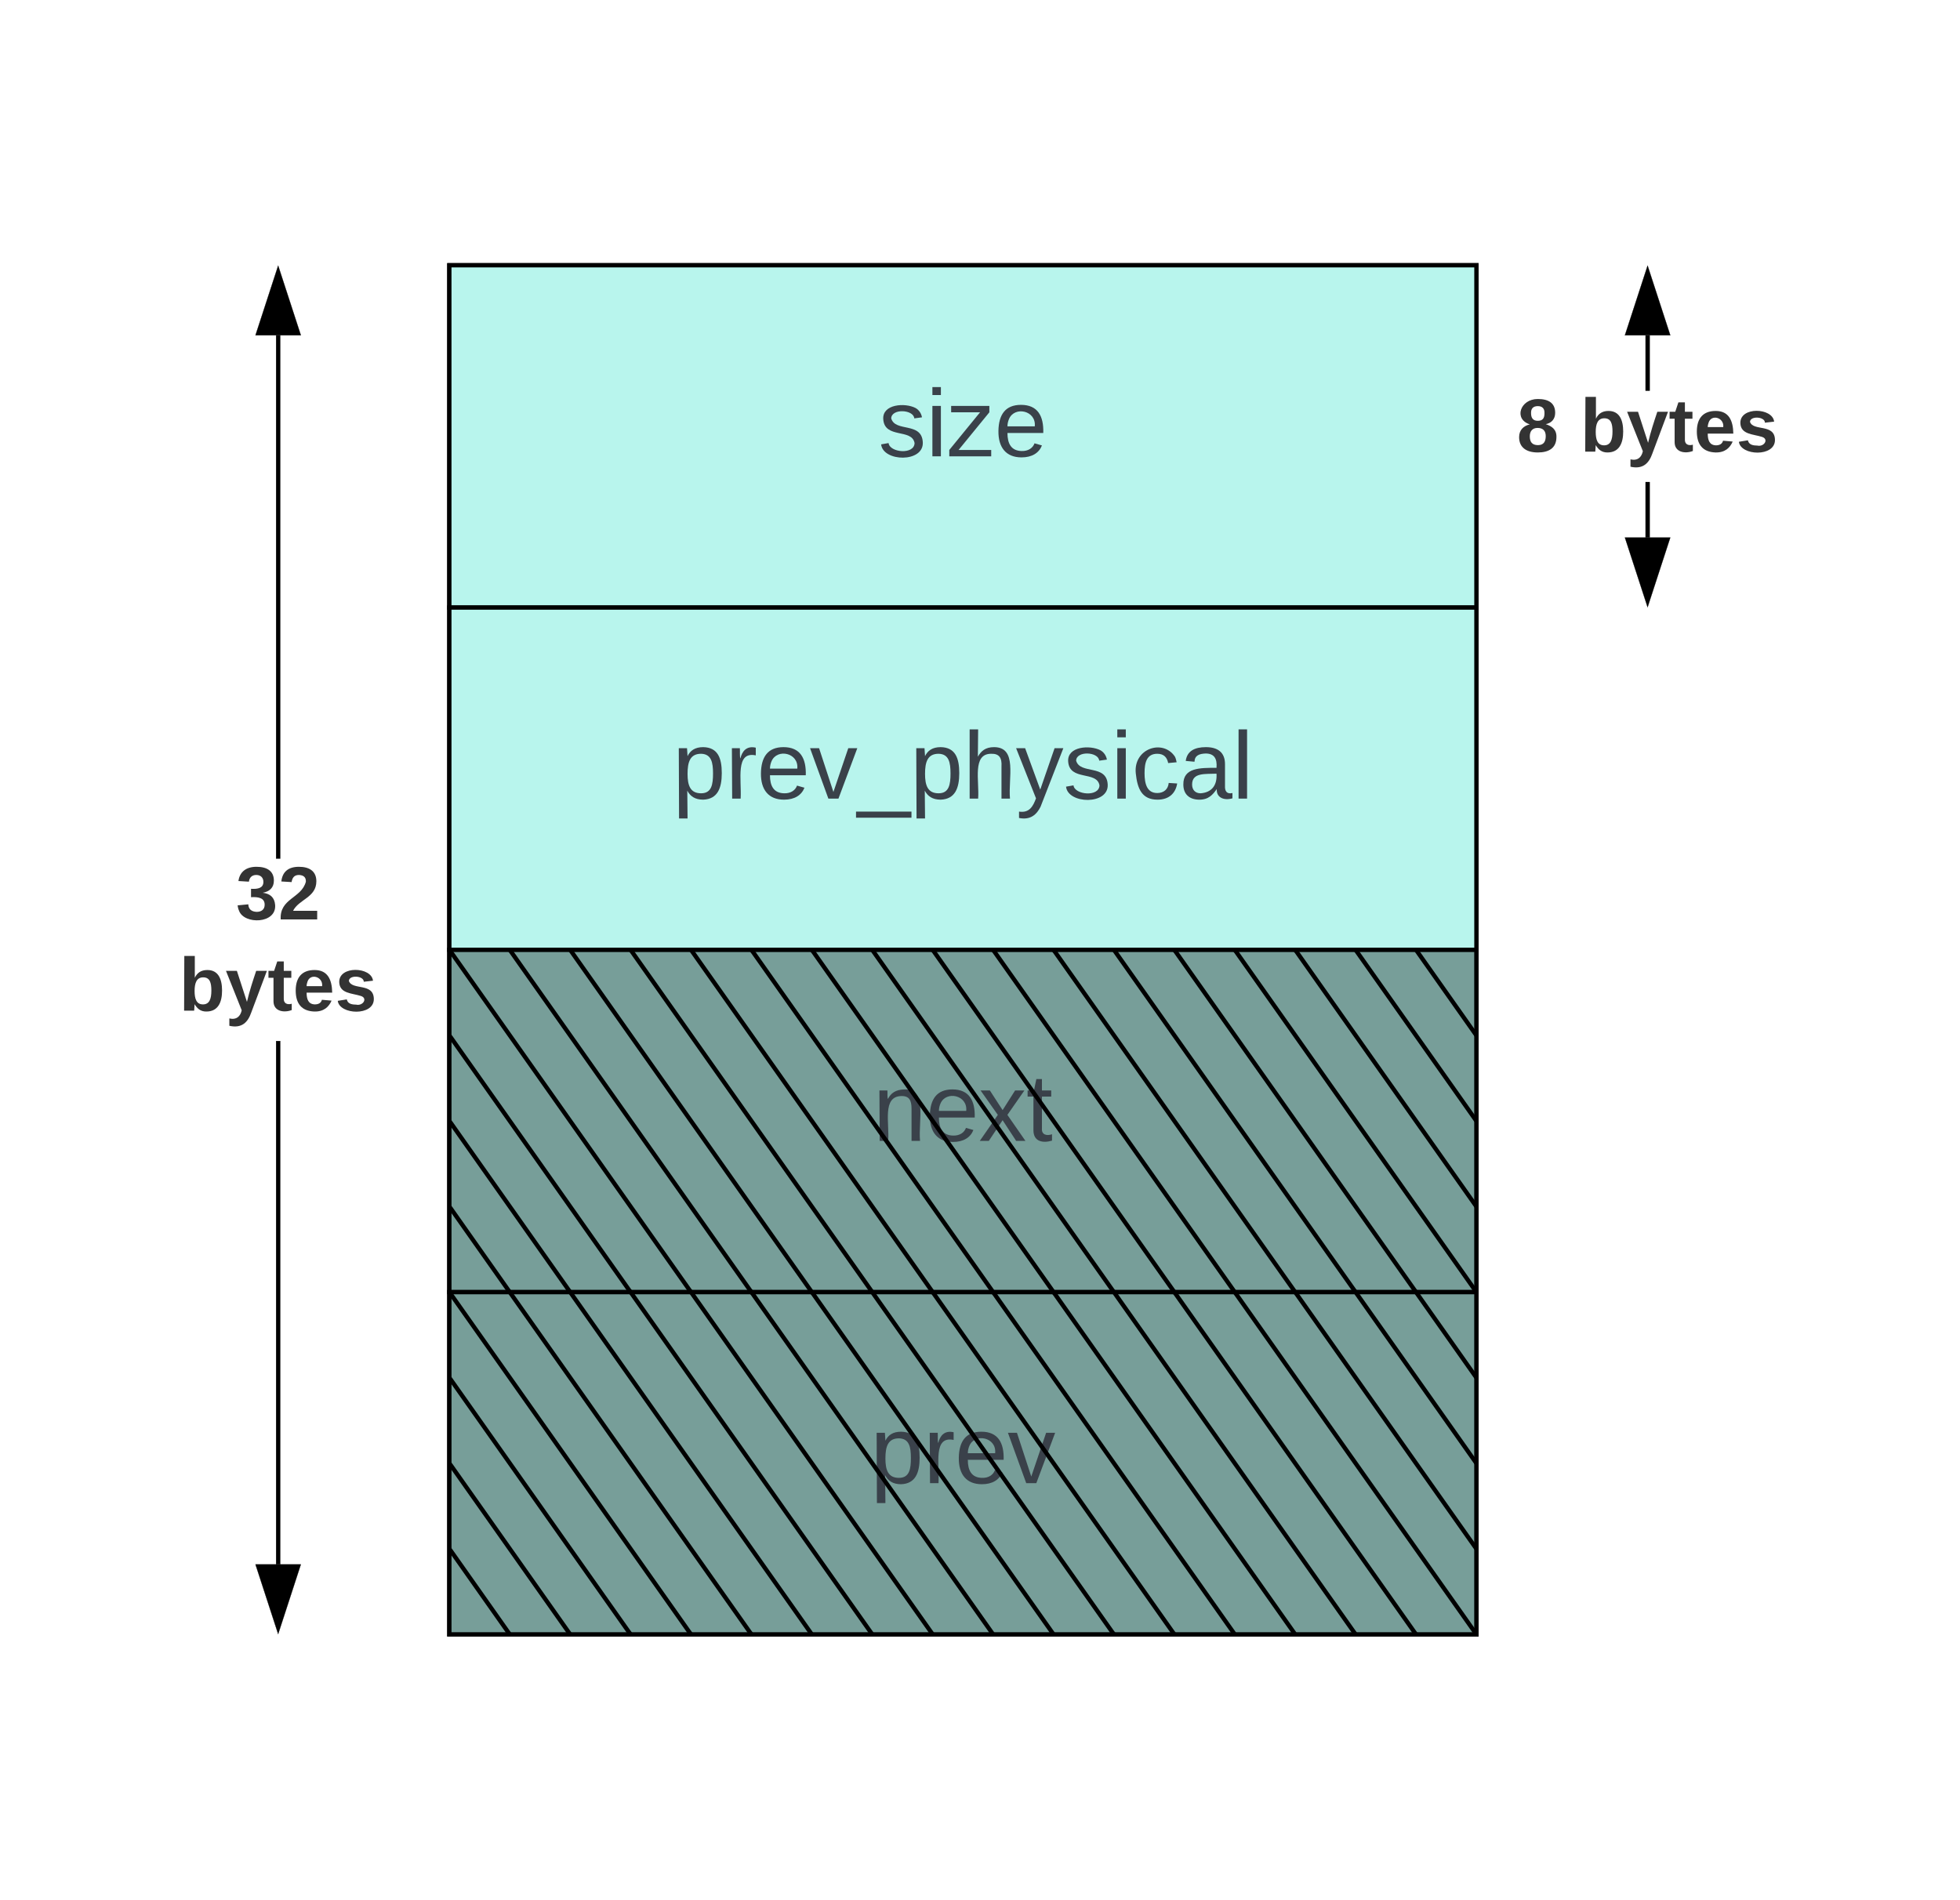 <svg xmlns="http://www.w3.org/2000/svg" xmlns:xlink="http://www.w3.org/1999/xlink" xmlns:lucid="lucid" width="458" height="444"><g transform="translate(425 -138)" lucid:page-tab-id="H1X-22CXkeZP"><path d="M-320 200h240v320h-240z" stroke="#000" fill="#ced4db"/><path d="M-320 200h240v80h-240z" stroke="#000" fill="#b8f5ed"/><use xlink:href="#a" transform="matrix(1,0,0,1,-315,205) translate(95.278 39.653)"/><path d="M-320 280h240v80h-240z" stroke="#000" fill="#b8f5ed"/><use xlink:href="#b" transform="matrix(1,0,0,1,-315,285) translate(47.191 39.653)"/><path d="M-320 360h240v80h-240z" stroke="#000" fill="#65938c" fill-opacity=".83"/><use xlink:href="#c" transform="matrix(1,0,0,1,-315,365) translate(94.012 39.653)"/><path d="M-320 440h240v80h-240z" stroke="#000" fill="#65938c" fill-opacity=".83"/><use xlink:href="#d" transform="matrix(1,0,0,1,-315,445) translate(93.426 39.653)"/><path d="M-359.52 503.62h-.96v-122.3h.96zm0-164.95h-.96v-122.3h.96z" stroke="#000" stroke-width=".05"/><path d="M-355.37 215.88h-9.26l4.63-14.26z"/><path d="M-354.7 216.36h-10.6l5.3-16.28zm-9.28-.95h7.96l-3.98-12.25z" stroke="#000" stroke-width=".05"/><path d="M-360 518.38l-4.63-14.26h9.26z"/><path d="M-360 519.92l-5.3-16.28h10.6zm-3.98-15.33l3.98 12.25 3.98-12.26z" stroke="#000" stroke-width=".05"/><use xlink:href="#e" transform="matrix(1,0,0,1,-383.16,338.667) translate(13.289 14.222)"/><use xlink:href="#f" transform="matrix(1,0,0,1,-383.16,338.667) translate(0.005 35.556)"/><path d="M-39.52 263.62h-.95v-12.95h.95zm0-34.3h-.95V216.4h.95z" stroke="#000" stroke-width=".05"/><path d="M-35.37 215.88h-9.27l4.64-14.26z"/><path d="M-34.7 216.36h-10.6l5.3-16.28zm-9.28-.95h7.96L-40 203.16z" stroke="#000" stroke-width=".05"/><path d="M-40 278.38l-4.63-14.26h9.27z"/><path d="M-40 279.92l-5.3-16.28h10.6zm-3.98-15.33l3.98 12.25 3.98-12.26z" stroke="#000" stroke-width=".05"/><use xlink:href="#g" transform="matrix(1,0,0,1,-70.568,229.333) translate(0.005 14.222)"/><use xlink:href="#h" transform="matrix(1,0,0,1,-70.568,229.333) translate(14.82 14.222)"/><g class="lucid-layer" lucid:layer-id="CyK.yNS~SStR" display="block" stroke="#000" fill="none"><path d="M-319.7 360.4l55.88 79.2M-319.7 360.42l-.3-.42M-263.82 439.58l.3.42M-319.7 380.4l41.76 59.2M-319.7 380.42l-.3-.42M-277.94 439.58l.3.42M-319.7 400.4l27.65 39.2M-319.7 400.42l-.3-.42M-292.06 439.58l.3.42M-319.7 420.4l13.53 19.2M-319.7 420.42l-.3-.42M-306.18 439.58l.3.42M-305.6 360.4l55.9 79.2M-305.6 360.42l-.28-.42M-249.7 439.58l.3.42M-291.48 360.4l55.9 79.2M-291.47 360.42l-.3-.42M-235.6 439.58l.3.42M-277.36 360.4l55.9 79.2M-277.35 360.42l-.3-.42M-221.47 439.58l.3.42M-263.24 360.4l55.9 79.2M-263.23 360.42l-.3-.42M-207.35 439.58l.3.42M-249.12 360.4l55.9 79.2M-249.12 360.42l-.3-.42M-193.24 439.58l.3.42M-235 360.4l55.9 79.2M-235 360.42l-.3-.42M-179.12 439.58l.3.42M-220.9 360.4l55.9 79.2M-220.88 360.42l-.3-.42M-165 439.58l.3.42M-206.77 360.4l55.9 79.2M-206.76 360.42l-.3-.42M-150.88 439.58l.3.42M-192.65 360.4l55.9 79.2M-192.65 360.42l-.3-.42M-136.77 439.58l.3.42M-178.53 360.4l55.9 79.2M-178.53 360.42l-.3-.42M-122.65 439.58l.3.42M-164.42 360.4l55.9 79.2M-164.4 360.42l-.3-.42M-108.53 439.58l.3.42M-178.53 360.4l55.9 79.2M-178.53 360.42l-.3-.42M-122.65 439.58l.3.42M-164.42 360.4l55.9 79.2M-164.4 360.42l-.3-.42M-108.53 439.58l.3.42M-150.3 360.4l55.9 79.2M-150.3 360.42l-.3-.42M-94.4 439.58l.28.42M-136.18 360.4l55.9 79.2M-136.18 360.42l-.3-.42M-80.3 439.58l.3.42M-122.06 360.4l41.77 59.2M-122.06 360.42l-.3-.42M-80.3 419.58l.3.42M-107.95 360.4l27.66 39.2M-107.94 360.42l-.3-.42M-80.3 399.58l.3.42M-93.83 360.4l13.54 19.2M-93.82 360.42l-.3-.42M-80.3 379.58l.3.42M-319.7 440.4l55.88 79.2M-319.7 440.42l-.3-.42M-263.82 519.58l.3.42M-319.7 460.4l41.76 59.2M-319.7 460.42l-.3-.42M-277.94 519.58l.3.42M-319.7 480.4l27.65 39.2M-319.7 480.42l-.3-.42M-292.06 519.58l.3.42M-319.7 500.4l13.53 19.2M-319.7 500.42l-.3-.42M-306.18 519.58l.3.42M-305.6 440.4l55.9 79.2M-305.6 440.42l-.28-.42M-249.7 519.58l.3.42M-291.48 440.4l55.9 79.2M-291.47 440.42l-.3-.42M-235.6 519.58l.3.42M-277.36 440.4l55.9 79.2M-277.35 440.42l-.3-.42M-221.47 519.58l.3.42M-263.24 440.4l55.9 79.2M-263.23 440.42l-.3-.42M-207.35 519.58l.3.42M-249.12 440.4l55.9 79.2M-249.12 440.42l-.3-.42M-193.24 519.58l.3.42M-235 440.4l55.9 79.2M-235 440.42l-.3-.42M-179.12 519.58l.3.42M-220.9 440.4l55.9 79.2M-220.88 440.42l-.3-.42M-165 519.58l.3.42M-206.77 440.4l55.9 79.2M-206.76 440.42l-.3-.42M-150.88 519.58l.3.42M-192.65 440.4l55.9 79.2M-192.65 440.42l-.3-.42M-136.77 519.58l.3.42M-178.53 440.4l55.9 79.2M-178.53 440.42l-.3-.42M-122.65 519.58l.3.42M-164.42 440.4l55.9 79.2M-164.4 440.42l-.3-.42M-108.53 519.58l.3.42M-178.53 440.4l55.9 79.2M-178.53 440.42l-.3-.42M-122.65 519.58l.3.42M-164.42 440.4l55.9 79.2M-164.4 440.42l-.3-.42M-108.53 519.58l.3.42M-150.3 440.4l55.9 79.2M-150.3 440.42l-.3-.42M-94.4 519.58l.28.42M-136.18 440.4l55.9 79.2M-136.18 440.42l-.3-.42M-80.3 519.58l.3.42M-122.06 440.4l41.77 59.2M-122.06 440.42l-.3-.42M-80.3 499.58l.3.42M-107.95 440.4l27.66 39.2M-107.94 440.42l-.3-.42M-80.3 479.58l.3.42M-93.83 440.4l13.54 19.2M-93.82 440.42l-.3-.42M-80.3 459.58l.3.42"/></g><defs><path fill="#3a414a" d="M135-143c-3-34-86-38-87 0 15 53 115 12 119 90S17 21 10-45l28-5c4 36 97 45 98 0-10-56-113-15-118-90-4-57 82-63 122-42 12 7 21 19 24 35" id="i"/><path fill="#3a414a" d="M24-231v-30h32v30H24zM24 0v-190h32V0H24" id="j"/><path fill="#3a414a" d="M9 0v-24l116-142H16v-24h144v24L44-24h123V0H9" id="k"/><path fill="#3a414a" d="M100-194c63 0 86 42 84 106H49c0 40 14 67 53 68 26 1 43-12 49-29l28 8c-11 28-37 45-77 45C44 4 14-33 15-96c1-61 26-98 85-98zm52 81c6-60-76-77-97-28-3 7-6 17-6 28h103" id="l"/><g id="a"><use transform="matrix(0.062,0,0,0.062,0,0)" xlink:href="#i"/><use transform="matrix(0.062,0,0,0.062,11.111,0)" xlink:href="#j"/><use transform="matrix(0.062,0,0,0.062,15.988,0)" xlink:href="#k"/><use transform="matrix(0.062,0,0,0.062,27.099,0)" xlink:href="#l"/></g><path fill="#3a414a" d="M115-194c55 1 70 41 70 98S169 2 115 4C84 4 66-9 55-30l1 105H24l-1-265h31l2 30c10-21 28-34 59-34zm-8 174c40 0 45-34 45-75s-6-73-45-74c-42 0-51 32-51 76 0 43 10 73 51 73" id="m"/><path fill="#3a414a" d="M114-163C36-179 61-72 57 0H25l-1-190h30c1 12-1 29 2 39 6-27 23-49 58-41v29" id="n"/><path fill="#3a414a" d="M108 0H70L1-190h34L89-25l56-165h34" id="o"/><path fill="#3a414a" d="M-5 72V49h209v23H-5" id="p"/><path fill="#3a414a" d="M106-169C34-169 62-67 57 0H25v-261h32l-1 103c12-21 28-36 61-36 89 0 53 116 60 194h-32v-121c2-32-8-49-39-48" id="q"/><path fill="#3a414a" d="M179-190L93 31C79 59 56 82 12 73V49c39 6 53-20 64-50L1-190h34L92-34l54-156h33" id="r"/><path fill="#3a414a" d="M96-169c-40 0-48 33-48 73s9 75 48 75c24 0 41-14 43-38l32 2c-6 37-31 61-74 61-59 0-76-41-82-99-10-93 101-131 147-64 4 7 5 14 7 22l-32 3c-4-21-16-35-41-35" id="s"/><path fill="#3a414a" d="M141-36C126-15 110 5 73 4 37 3 15-17 15-53c-1-64 63-63 125-63 3-35-9-54-41-54-24 1-41 7-42 31l-33-3c5-37 33-52 76-52 45 0 72 20 72 64v82c-1 20 7 32 28 27v20c-31 9-61-2-59-35zM48-53c0 20 12 33 32 33 41-3 63-29 60-74-43 2-92-5-92 41" id="t"/><path fill="#3a414a" d="M24 0v-261h32V0H24" id="u"/><g id="b"><use transform="matrix(0.062,0,0,0.062,0,0)" xlink:href="#m"/><use transform="matrix(0.062,0,0,0.062,12.346,0)" xlink:href="#n"/><use transform="matrix(0.062,0,0,0.062,19.691,0)" xlink:href="#l"/><use transform="matrix(0.062,0,0,0.062,32.037,0)" xlink:href="#o"/><use transform="matrix(0.062,0,0,0.062,43.148,0)" xlink:href="#p"/><use transform="matrix(0.062,0,0,0.062,55.494,0)" xlink:href="#m"/><use transform="matrix(0.062,0,0,0.062,67.84,0)" xlink:href="#q"/><use transform="matrix(0.062,0,0,0.062,80.185,0)" xlink:href="#r"/><use transform="matrix(0.062,0,0,0.062,91.296,0)" xlink:href="#i"/><use transform="matrix(0.062,0,0,0.062,102.407,0)" xlink:href="#j"/><use transform="matrix(0.062,0,0,0.062,107.284,0)" xlink:href="#s"/><use transform="matrix(0.062,0,0,0.062,118.395,0)" xlink:href="#t"/><use transform="matrix(0.062,0,0,0.062,130.741,0)" xlink:href="#u"/></g><path fill="#3a414a" d="M117-194c89-4 53 116 60 194h-32v-121c0-31-8-49-39-48C34-167 62-67 57 0H25l-1-190h30c1 10-1 24 2 32 11-22 29-35 61-36" id="v"/><path fill="#3a414a" d="M141 0L90-78 38 0H4l68-98-65-92h35l48 74 47-74h35l-64 92 68 98h-35" id="w"/><path fill="#3a414a" d="M59-47c-2 24 18 29 38 22v24C64 9 27 4 27-40v-127H5v-23h24l9-43h21v43h35v23H59v120" id="x"/><g id="c"><use transform="matrix(0.062,0,0,0.062,0,0)" xlink:href="#v"/><use transform="matrix(0.062,0,0,0.062,12.346,0)" xlink:href="#l"/><use transform="matrix(0.062,0,0,0.062,24.691,0)" xlink:href="#w"/><use transform="matrix(0.062,0,0,0.062,35.802,0)" xlink:href="#x"/></g><g id="d"><use transform="matrix(0.062,0,0,0.062,0,0)" xlink:href="#m"/><use transform="matrix(0.062,0,0,0.062,12.346,0)" xlink:href="#n"/><use transform="matrix(0.062,0,0,0.062,19.691,0)" xlink:href="#l"/><use transform="matrix(0.062,0,0,0.062,32.037,0)" xlink:href="#o"/></g><path fill="#333" d="M128-127c34 4 56 21 59 58 7 91-148 94-172 28-4-9-6-17-7-26l51-5c1 24 16 35 40 36 23 0 39-12 38-36-1-31-31-36-65-34v-40c32 2 59-3 59-33 0-20-13-33-34-33s-33 13-35 32l-50-3c6-44 37-68 86-68 50 0 83 20 83 66 0 35-22 52-53 58" id="y"/><path fill="#333" d="M182-182c0 78-84 86-111 141h115V0H12c-6-101 99-100 120-180 1-22-12-31-33-32-23 0-32 14-35 34l-49-3c5-45 32-70 84-70 51 0 83 22 83 69" id="z"/><g id="e"><use transform="matrix(0.049,0,0,0.049,0,0)" xlink:href="#y"/><use transform="matrix(0.049,0,0,0.049,9.877,0)" xlink:href="#z"/></g><path fill="#333" d="M135-194c52 0 70 43 70 98 0 56-19 99-73 100-30 1-46-15-58-35L72 0H24l1-261h50v104c11-23 29-37 60-37zM114-30c31 0 40-27 40-66 0-37-7-63-39-63s-41 28-41 65c0 36 8 64 40 64" id="A"/><path fill="#333" d="M123 10C108 53 80 86 19 72V37c35 8 53-11 59-39L3-190h52l48 148c12-52 28-100 44-148h51" id="B"/><path fill="#333" d="M115-3C79 11 28 4 28-45v-112H4v-33h27l15-45h31v45h36v33H77v99c-1 23 16 31 38 25v30" id="C"/><path fill="#333" d="M185-48c-13 30-37 53-82 52C43 2 14-33 14-96s30-98 90-98c62 0 83 45 84 108H66c0 31 8 55 39 56 18 0 30-7 34-22zm-45-69c5-46-57-63-70-21-2 6-4 13-4 21h74" id="D"/><path fill="#333" d="M137-138c1-29-70-34-71-4 15 46 118 7 119 86 1 83-164 76-172 9l43-7c4 19 20 25 44 25 33 8 57-30 24-41C81-84 22-81 20-136c-2-80 154-74 161-7" id="E"/><g id="f"><use transform="matrix(0.049,0,0,0.049,0,0)" xlink:href="#A"/><use transform="matrix(0.049,0,0,0.049,10.815,0)" xlink:href="#B"/><use transform="matrix(0.049,0,0,0.049,20.691,0)" xlink:href="#C"/><use transform="matrix(0.049,0,0,0.049,26.568,0)" xlink:href="#D"/><use transform="matrix(0.049,0,0,0.049,36.444,0)" xlink:href="#E"/></g><path fill="#333" d="M138-131c27 9 52 24 51 61 0 53-36 74-89 74S11-19 11-69c0-35 22-54 51-61-78-25-46-121 38-121 51 0 83 19 83 66 0 30-18 49-45 54zm-38-16c24 0 32-13 32-36 1-23-11-34-32-34-22 0-33 12-32 34 0 22 9 36 32 36zm1 116c27 0 37-17 37-43 0-25-13-39-39-39-24 0-37 15-37 40 0 27 11 42 39 42" id="F"/><use transform="matrix(0.049,0,0,0.049,0,0)" xlink:href="#F" id="g"/><g id="h"><use transform="matrix(0.049,0,0,0.049,0,0)" xlink:href="#A"/><use transform="matrix(0.049,0,0,0.049,10.815,0)" xlink:href="#B"/><use transform="matrix(0.049,0,0,0.049,20.691,0)" xlink:href="#C"/><use transform="matrix(0.049,0,0,0.049,26.568,0)" xlink:href="#D"/><use transform="matrix(0.049,0,0,0.049,36.444,0)" xlink:href="#E"/></g></defs></g></svg>